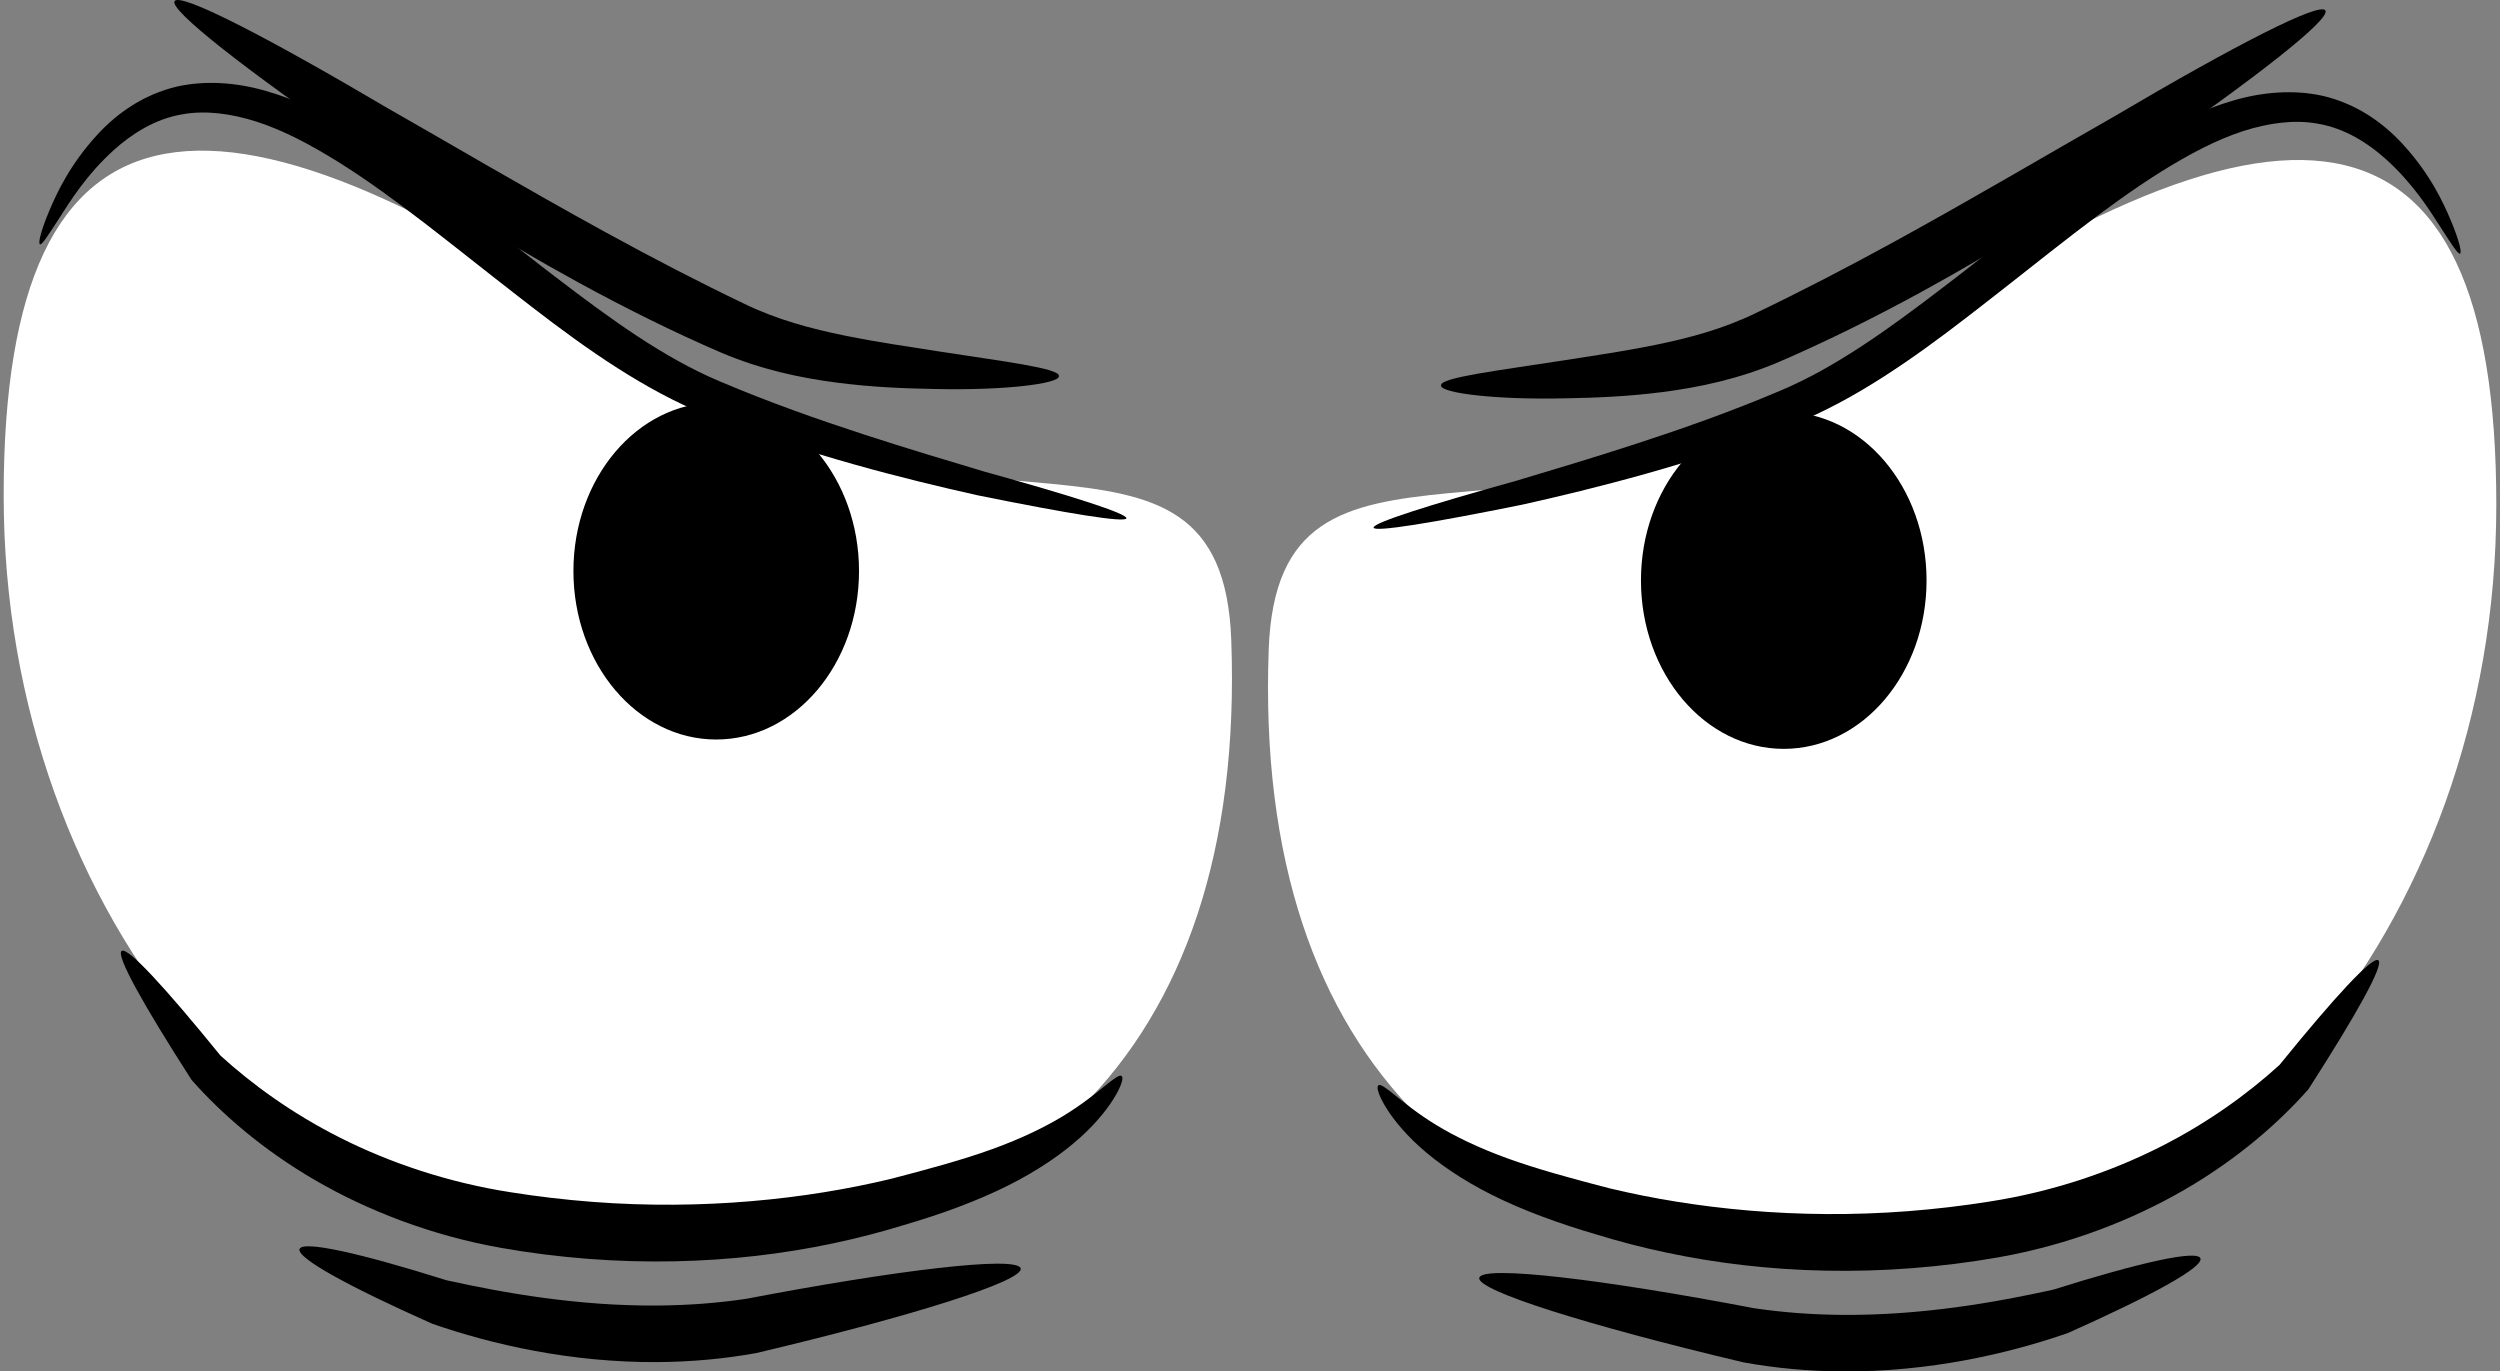 <?xml version="1.0" encoding="UTF-8" standalone="no"?>
<!-- Created with Inkscape (http://www.inkscape.org/) -->

<svg
   xmlns:dc="http://purl.org/dc/elements/1.1/"
   xmlns:cc="http://creativecommons.org/ns#"
   xmlns:rdf="http://www.w3.org/1999/02/22-rdf-syntax-ns#"
   xmlns:svg="http://www.w3.org/2000/svg"
   xmlns="http://www.w3.org/2000/svg"
   xmlns:sodipodi="http://sodipodi.sourceforge.net/DTD/sodipodi-0.dtd"
   xmlns:inkscape="http://www.inkscape.org/namespaces/inkscape"
   width="131.332"
   height="72.047"
   id="svg10006"
   version="1.1"
   inkscape:version="0.48.3.1 r9886"
   sodipodi:docname="papa_04.svg">
  <rect width="100%" height="100%" fill="#808080" stroke="none"/>
  <defs
     id="defs10008">
    <inkscape:path-effect
       effect="skeletal"
       id="path-effect8271"
       is_visible="true"
       pattern="m 236.122,418.007 c 0,-2.76 2.24,-5 5,-5 2.76,0 5,2.24 5,5 0,2.76 -2.24,5 -5,5 -2.76,0 -5,-2.24 -5,-5 z"
       copytype="single_stretched"
       prop_scale="1"
       scale_y_rel="false"
       spacing="0"
       normal_offset="0"
       tang_offset="0"
       prop_units="false"
       vertical_pattern="false"
       fuse_tolerance="0" />
    <inkscape:path-effect
       effect="skeletal"
       id="path-effect8263"
       is_visible="true"
       pattern="M 0,5 C 0,2.24 2.24,0 5,0 7.76,0 10,2.24 10,5 10,7.76 7.76,10 5,10 2.24,10 0,7.76 0,5 z"
       copytype="single_stretched"
       prop_scale="1"
       scale_y_rel="false"
       spacing="0"
       normal_offset="0"
       tang_offset="0"
       prop_units="false"
       vertical_pattern="false"
       fuse_tolerance="0" />
    <inkscape:path-effect
       effect="skeletal"
       id="path-effect8267"
       is_visible="true"
       pattern="m 225.011,425.078 c 0,-2.76 2.24,-5 5,-5 2.76,0 5,2.24 5,5 0,2.76 -2.24,5 -5,5 -2.76,0 -5,-2.24 -5,-5 z"
       copytype="single_stretched"
       prop_scale="1"
       scale_y_rel="false"
       spacing="0"
       normal_offset="0"
       tang_offset="0"
       prop_units="false"
       vertical_pattern="false"
       fuse_tolerance="0" />
    <inkscape:path-effect
       effect="skeletal"
       id="path-effect8275"
       is_visible="true"
       pattern="M 0,5 C 0,2.24 2.24,0 5,0 7.76,0 10,2.24 10,5 10,7.76 7.76,10 5,10 2.24,10 0,7.76 0,5 z"
       copytype="single_stretched"
       prop_scale="1"
       scale_y_rel="false"
       spacing="0"
       normal_offset="0"
       tang_offset="0"
       prop_units="false"
       vertical_pattern="false"
       fuse_tolerance="0" />
    <inkscape:path-effect
       effect="skeletal"
       id="path-effect8934-4"
       is_visible="true"
       pattern="m 523.031,976.42 c 0,-2.76 2.24,-5 5,-5 2.76,0 5,2.24 5,5 0,2.76 -2.24,5 -5,5 -2.76,0 -5,-2.24 -5,-5 z"
       copytype="single_stretched"
       prop_scale="0.2"
       scale_y_rel="false"
       spacing="0"
       normal_offset="0"
       tang_offset="0"
       prop_units="false"
       vertical_pattern="false"
       fuse_tolerance="0" />
    <inkscape:path-effect
       effect="skeletal"
       id="path-effect8938-2"
       is_visible="true"
       pattern="m 524.798,990.815 c 0,-2.76 2.24,-5 5,-5 2.76,0 5,2.24 5,5 0,2.76 -2.24,5 -5,5 -2.76,0 -5,-2.24 -5,-5 z"
       copytype="single_stretched"
       prop_scale="0.3"
       scale_y_rel="false"
       spacing="0"
       normal_offset="0"
       tang_offset="0"
       prop_units="false"
       vertical_pattern="false"
       fuse_tolerance="0" />
    <inkscape:path-effect
       effect="skeletal"
       id="path-effect8942-85"
       is_visible="true"
       pattern="m 526.566,985.764 c 0,-2.76 2.24,-5 5,-5 2.76,0 5,2.24 5,5 0,2.76 -2.24,5 -5,5 -2.76,0 -5,-2.24 -5,-5 z"
       copytype="single_stretched"
       prop_scale="0.3"
       scale_y_rel="false"
       spacing="0"
       normal_offset="0"
       tang_offset="0"
       prop_units="false"
       vertical_pattern="false"
       fuse_tolerance="0" />
    <inkscape:path-effect
       effect="skeletal"
       id="path-effect8942-2-0"
       is_visible="true"
       pattern="m 522.529,900.767 c 0,-2.76 2.24,-5 5,-5 2.76,0 5,2.24 5,5 0,2.76 -2.24,5 -5,5 -2.76,0 -5,-2.24 -5,-5 z"
       copytype="single_stretched"
       prop_scale="0.3"
       scale_y_rel="false"
       spacing="0"
       normal_offset="0"
       tang_offset="0"
       prop_units="false"
       vertical_pattern="false"
       fuse_tolerance="0" />
    <inkscape:path-effect
       effect="skeletal"
       id="path-effect8934-4-6"
       is_visible="true"
       pattern="m 523.031,976.42 c 0,-2.76 2.24,-5 5,-5 2.76,0 5,2.24 5,5 0,2.76 -2.24,5 -5,5 -2.76,0 -5,-2.24 -5,-5 z"
       copytype="single_stretched"
       prop_scale="0.2"
       scale_y_rel="false"
       spacing="0"
       normal_offset="0"
       tang_offset="0"
       prop_units="false"
       vertical_pattern="false"
       fuse_tolerance="0" />
    <inkscape:path-effect
       effect="skeletal"
       id="path-effect8938-2-8"
       is_visible="true"
       pattern="m 524.798,990.815 c 0,-2.76 2.24,-5 5,-5 2.76,0 5,2.24 5,5 0,2.76 -2.24,5 -5,5 -2.76,0 -5,-2.24 -5,-5 z"
       copytype="single_stretched"
       prop_scale="0.3"
       scale_y_rel="false"
       spacing="0"
       normal_offset="0"
       tang_offset="0"
       prop_units="false"
       vertical_pattern="false"
       fuse_tolerance="0" />
    <inkscape:path-effect
       effect="skeletal"
       id="path-effect8942-85-2"
       is_visible="true"
       pattern="m 526.566,985.764 c 0,-2.76 2.24,-5 5,-5 2.76,0 5,2.24 5,5 0,2.76 -2.24,5 -5,5 -2.76,0 -5,-2.24 -5,-5 z"
       copytype="single_stretched"
       prop_scale="0.3"
       scale_y_rel="false"
       spacing="0"
       normal_offset="0"
       tang_offset="0"
       prop_units="false"
       vertical_pattern="false"
       fuse_tolerance="0" />
    <inkscape:path-effect
       effect="skeletal"
       id="path-effect8942-2-0-9"
       is_visible="true"
       pattern="m 522.529,900.767 c 0,-2.76 2.24,-5 5,-5 2.76,0 5,2.24 5,5 0,2.76 -2.24,5 -5,5 -2.76,0 -5,-2.24 -5,-5 z"
       copytype="single_stretched"
       prop_scale="0.3"
       scale_y_rel="false"
       spacing="0"
       normal_offset="0"
       tang_offset="0"
       prop_units="false"
       vertical_pattern="false"
       fuse_tolerance="0" />
  </defs>
  <sodipodi:namedview
     id="base"
     pagecolor="#ffffff"
     bordercolor="#666666"
     borderopacity="1.0"
     inkscape:pageopacity="0.0"
     inkscape:pageshadow="2"
     inkscape:zoom="0.35"
     inkscape:cx="85.051176"
     inkscape:cy="-181.22225"
     inkscape:document-units="px"
     inkscape:current-layer="layer1"
     showgrid="false"
     fit-margin-top="0"
     fit-margin-left="0"
     fit-margin-right="0"
     fit-margin-bottom="0"
     inkscape:window-width="560"
     inkscape:window-height="453"
     inkscape:window-x="310"
     inkscape:window-y="414"
     inkscape:window-maximized="0" />
  <g
     inkscape:label="Capa 1"
     inkscape:groupmode="layer"
     id="layer1"
     transform="translate(-264.949,-279.093)">
    <g
       id="g9938"
       transform="translate(732.956,-33.967)">
      <g
         transform="translate(-539.421,-310.117)"
         id="g9387">
        <path
           transform="matrix(0.535,0,0,0.535,384.964,460.658)"
           style="fill:#ffffff;fill-opacity:1;stroke:none"
           d="m -465.176,366.59 c 1.539,41.393 -21.858,60.848 -56.967,60.848 -35.11,0 -63.571,-33.579 -63.571,-75 0,-41.421 20.914,-43.865 64.515,-12.73 28.572,20.403 55.08,1.5 56.024,26.882 z"
           id="path8906-9"
           inkscape:connector-curvature="0"
           sodipodi:nodetypes="sssss" />
        <path
           transform="matrix(0.118,0,0,0.118,170.652,611.588)"
           sodipodi:type="arc"
           style="fill:#000000;fill-opacity:1;stroke:none"
           id="path8906-8-0"
           sodipodi:cx="-522.14288"
           sodipodi:cy="352.43805"
           sodipodi:rx="63.57143"
           sodipodi:ry="75"
           d="m -458.571,352.438 c 0,41.421 -28.462,75 -63.571,75 -35.11,0 -63.571,-33.579 -63.571,-75 0,-41.421 28.462,-75 63.571,-75 35.11,0 63.571,33.579 63.571,75 z" />
        <path
           style="fill:#000000;fill-rule:evenodd;stroke:none"
           d="m 73.513,636.01 c -0.101,-0.045 0.027,-0.642 0.458,-1.683 0.431,-1.04 1.146,-2.553 2.593,-4.114 10e-7,0 10e-7,0 2e-6,0 0.97,-1.046 2.349,-2.071 4.177,-2.496 0,0 10e-7,0 2e-6,0 1.46,-0.32 3.083,-0.217 4.653,0.241 1.622,0.467 3.221,1.239 4.768,2.161 3.228,1.917 6.383,4.482 9.681,7.03 0.253,0.194 0.506,0.389 0.76,0.583 2.907,2.228 5.715,4.259 8.626,5.481 2.632,1.116 5.176,2.008 7.519,2.772 2.344,0.764 4.488,1.401 6.342,1.957 4.704,1.307 7.529,2.215 7.497,2.46 0,0 0,0 0,0 -5.3e-4,0.003 -5.5e-4,0.003 -5.5e-4,0.003 0,0 2e-5,10e-6 -6.7e-4,0.003 0,0 0,0 0,1e-5 -0.075,0.234 -3.003,-0.237 -7.81,-1.211 -1.897,-0.423 -4.09,-0.947 -6.499,-1.625 -2.409,-0.678 -5.034,-1.511 -7.77,-2.603 -3.195,-1.291 -6.2,-3.39 -9.126,-5.647 -0.256,-0.197 -0.51,-0.394 -0.761,-0.59 -3.343,-2.585 -6.382,-5.137 -9.418,-7.036 -1.455,-0.907 -2.882,-1.665 -4.299,-2.125 -1.356,-0.434 -2.694,-0.604 -3.87,-0.396 -1e-6,0 -1e-6,0 -2e-6,0 -1.464,0.235 -2.7,1.037 -3.635,1.88 0,0 -1e-6,0 -1e-6,0 -1.425,1.286 -2.269,2.646 -2.862,3.568 -0.594,0.921 -0.92,1.433 -1.021,1.388 z"
           id="path8932-2"
           inkscape:path-effect="#path-effect8934-4"
           inkscape:original-d="m 73.51272,636.01026 c 8.5863,-19.19289 22.744204,2.89194 35.35534,8.08123 8.59217,3.53554 21.71828,6.31345 21.71828,6.31345"
           inkscape:connector-curvature="0"
           sodipodi:nodetypes="csc" />
        <path
           style="fill:#000000;fill-rule:evenodd;stroke:none"
           d="m 77.806,673.133 c 0.309,-0.223 2.261,1.887 5.19,5.497 10e-7,0 10e-7,0 10e-7,0 1.627,1.48 3.727,3.026 6.302,4.323 2.575,1.297 5.627,2.342 8.955,2.858 1e-6,0 2e-6,0 3e-6,0 1.388,0.22 2.818,0.391 4.277,0.503 5.798,0.447 11.234,-0.14 15.664,-1.203 1.978,-0.511 3.817,-1.014 5.358,-1.572 1.541,-0.558 2.789,-1.17 3.754,-1.76 0.965,-0.591 1.655,-1.155 2.141,-1.548 0.487,-0.393 0.778,-0.609 0.886,-0.533 0.108,0.076 0.025,0.441 -0.309,1.02 -0.333,0.579 -0.924,1.366 -1.853,2.207 -0.928,0.841 -2.201,1.728 -3.792,2.527 -1.591,0.799 -3.504,1.505 -5.519,2.091 -2.305,0.711 -4.897,1.281 -7.692,1.604 -2.795,0.323 -5.792,0.398 -8.871,0.16 -1.55,-0.12 -3.066,-0.313 -4.534,-0.57 0,0 -10e-7,0 -2e-6,0 -3.69,-0.653 -7.036,-1.96 -9.791,-3.56 -2.755,-1.6 -4.92,-3.487 -6.494,-5.269 0,0 0,0 -1e-6,0 -2.584,-4.023 -3.983,-6.554 -3.674,-6.777 z"
           id="path8936-9"
           inkscape:path-effect="#path-effect8938-2"
           inkscape:original-d="m 77.80586,673.13336 c 0,0 5.05076,11.61676 20.20305,14.14214 15.15229,2.52538 28.78935,-2.52538 32.32488,-7.57614"
           inkscape:connector-curvature="0" />
        <path
           style="fill:#000000;fill-rule:evenodd;stroke:none"
           d="m 87.15,688.791 c 0.175,-0.46 3.208,0.222 7.719,1.641 3.086,0.684 6.937,1.356 11.057,1.329 1.632,-0.01 3.205,-0.132 4.692,-0.354 4.001,-0.765 7.517,-1.324 10.081,-1.616 2.564,-0.292 4.177,-0.318 4.327,-0.003 0,0 0,0 0,0 0,0 0,0 0,0 0,0 0,0 0,0 0,0 0,0 0,0 0.005,0.012 0.005,0.012 0.005,0.012 0,0 1.1e-4,-1.6e-4 0.004,0.012 0,0 0,0 0,0 0,0 0,0 0,0 0,0 0,0 0,10e-6 0,0 0,0 0,0 0.075,0.331 -1.34,0.954 -3.806,1.74 -2.466,0.786 -5.984,1.734 -10.069,2.702 -1.649,0.301 -3.401,0.466 -5.204,0.478 -4.553,0.028 -8.698,-0.924 -11.843,-2.018 -4.397,-1.958 -7.137,-3.464 -6.962,-3.924 z"
           id="path8940-77"
           inkscape:path-effect="#path-effect8942-85"
           inkscape:original-d="m 87.14977,688.79073 c 0,0 11.61676,6.06092 23.73859,4.04061 12.12183,-2.0203 14.14213,-3.03046 14.14213,-3.03046"
           inkscape:connector-curvature="0" />
        <path
           style="fill:#000000;fill-rule:evenodd;stroke:none"
           d="m 80.587,623.235 c 0.293,-0.459 4.742,1.819 11.148,5.6 3.371,1.918 7.273,4.232 11.492,6.544 2.507,1.373 4.938,2.633 7.242,3.735 1.746,0.857 3.576,1.336 5.317,1.691 1.741,0.355 3.393,0.587 4.837,0.816 0,0 0,0 0,0 1.884,0.292 3.43,0.507 4.533,0.703 0,0 0,0 0,0 0.596,0.106 1.061,0.205 1.383,0.302 0,0 0,0 0,0 0.166,0.05 0.293,0.1 0.379,0.15 0,0 0,0 0,0 0.044,0.025 0.077,0.051 0.1,0.076 0,0 0,0 0,0 0.022,0.075 0.035,0.08 0.036,0.08 0,0 0,0 0,0 9e-5,2e-5 7e-5,2e-5 7e-5,2e-5 0,0 2e-5,0 -7e-5,2e-5 0,0 0,0 0,0 -0.001,3e-4 -0.014,0.005 -0.037,0.08 0,0 0,0 0,0 -0.023,0.025 -0.057,0.05 -0.102,0.075 0,0 0,0 0,0 -0.088,0.049 -0.217,0.096 -0.386,0.141 0,0 0,0 0,0 -0.327,0.088 -0.803,0.167 -1.412,0.233 0,0 0,0 0,0 -1.128,0.121 -2.716,0.194 -4.669,0.149 0,0 0,0 0,0 -1.47,-0.027 -3.18,-0.086 -5.071,-0.332 -1.89,-0.245 -3.962,-0.677 -6.084,-1.578 -2.421,-1.045 -4.95,-2.292 -7.514,-3.695 -4.315,-2.362 -8.176,-4.837 -11.41,-6.996 -6.137,-4.233 -10.076,-7.316 -9.783,-7.775 z"
           id="path8940-7-5"
           inkscape:path-effect="#path-effect8942-2-0"
           inkscape:original-d="m 80.587109,623.23525 c 0,0 18.106898,12.08736 29.294431,17.17259 5.55584,2.52538 17.17259,2.52539 17.17259,2.52539"
           inkscape:connector-curvature="0"
           sodipodi:nodetypes="csc" />
      </g>
      <g
         transform="matrix(-1,0,0,1,-265.262,-309.626)"
         id="g9387-5">
        <path
           transform="matrix(0.535,0,0,0.535,384.964,460.658)"
           style="fill:#ffffff;fill-opacity:1;stroke:none"
           d="m -465.176,366.59 c 1.539,41.393 -21.858,60.848 -56.967,60.848 -35.11,0 -63.571,-33.579 -63.571,-75 0,-41.421 20.914,-43.865 64.515,-12.73 28.572,20.403 55.08,1.5 56.024,26.882 z"
           id="path8906-9-8"
           inkscape:connector-curvature="0"
           sodipodi:nodetypes="sssss" />
        <path
           transform="matrix(0.118,0,0,0.118,170.652,611.588)"
           sodipodi:type="arc"
           style="fill:#000000;fill-opacity:1;stroke:none"
           id="path8906-8-0-7"
           sodipodi:cx="-522.14288"
           sodipodi:cy="352.43805"
           sodipodi:rx="63.57143"
           sodipodi:ry="75"
           d="m -458.571,352.438 c 0,41.421 -28.462,75 -63.571,75 -35.11,0 -63.571,-33.579 -63.571,-75 0,-41.421 28.462,-75 63.571,-75 35.11,0 63.571,33.579 63.571,75 z" />
        <path
           style="fill:#000000;fill-rule:evenodd;stroke:none"
           d="m 73.513,636.01 c -0.101,-0.045 0.027,-0.642 0.458,-1.683 0.431,-1.04 1.146,-2.553 2.593,-4.114 10e-7,0 10e-7,0 2e-6,0 0.97,-1.046 2.349,-2.071 4.177,-2.496 0,0 10e-7,0 2e-6,0 1.46,-0.32 3.083,-0.217 4.653,0.241 1.622,0.467 3.221,1.239 4.768,2.161 3.228,1.917 6.383,4.482 9.681,7.03 0.253,0.194 0.506,0.389 0.76,0.583 2.907,2.228 5.715,4.259 8.626,5.481 2.632,1.116 5.176,2.008 7.519,2.772 2.344,0.764 4.488,1.401 6.342,1.957 4.704,1.307 7.529,2.215 7.497,2.46 0,0 0,0 0,0 -5.3e-4,0.003 -5.5e-4,0.003 -5.5e-4,0.003 0,0 2e-5,10e-6 -6.7e-4,0.003 0,0 0,0 0,1e-5 -0.075,0.234 -3.003,-0.237 -7.81,-1.211 -1.897,-0.423 -4.09,-0.947 -6.499,-1.625 -2.409,-0.678 -5.034,-1.511 -7.77,-2.603 -3.195,-1.291 -6.2,-3.39 -9.126,-5.647 -0.256,-0.197 -0.51,-0.394 -0.761,-0.59 -3.343,-2.585 -6.382,-5.137 -9.418,-7.036 -1.455,-0.907 -2.882,-1.665 -4.299,-2.125 -1.356,-0.434 -2.694,-0.604 -3.87,-0.396 -1e-6,0 -1e-6,0 -2e-6,0 -1.464,0.235 -2.7,1.037 -3.635,1.88 0,0 -1e-6,0 -1e-6,0 -1.425,1.286 -2.269,2.646 -2.862,3.568 -0.594,0.921 -0.92,1.433 -1.021,1.388 z"
           id="path8932-2-6"
           inkscape:path-effect="#path-effect8934-4-6"
           inkscape:original-d="m 73.51272,636.01026 c 8.5863,-19.19289 22.744204,2.89194 35.35534,8.08123 8.59217,3.53554 21.71828,6.31345 21.71828,6.31345"
           inkscape:connector-curvature="0"
           sodipodi:nodetypes="csc" />
        <path
           style="fill:#000000;fill-rule:evenodd;stroke:none"
           d="m 77.806,673.133 c 0.309,-0.223 2.261,1.887 5.19,5.497 10e-7,0 10e-7,0 10e-7,0 1.627,1.48 3.727,3.026 6.302,4.323 2.575,1.297 5.627,2.342 8.955,2.858 1e-6,0 2e-6,0 3e-6,0 1.388,0.22 2.818,0.391 4.277,0.503 5.798,0.447 11.234,-0.14 15.664,-1.203 1.978,-0.511 3.817,-1.014 5.358,-1.572 1.541,-0.558 2.789,-1.17 3.754,-1.76 0.965,-0.591 1.655,-1.155 2.141,-1.548 0.487,-0.393 0.778,-0.609 0.886,-0.533 0.108,0.076 0.025,0.441 -0.309,1.02 -0.333,0.579 -0.924,1.366 -1.853,2.207 -0.928,0.841 -2.201,1.728 -3.792,2.527 -1.591,0.799 -3.504,1.505 -5.519,2.091 -2.305,0.711 -4.897,1.281 -7.692,1.604 -2.795,0.323 -5.792,0.398 -8.871,0.16 -1.55,-0.12 -3.066,-0.313 -4.534,-0.57 0,0 -10e-7,0 -2e-6,0 -3.69,-0.653 -7.036,-1.96 -9.791,-3.56 -2.755,-1.6 -4.92,-3.487 -6.494,-5.269 0,0 0,0 -1e-6,0 -2.584,-4.023 -3.983,-6.554 -3.674,-6.777 z"
           id="path8936-9-1"
           inkscape:path-effect="#path-effect8938-2-8"
           inkscape:original-d="m 77.80586,673.13336 c 0,0 5.05076,11.61676 20.20305,14.14214 15.15229,2.52538 28.78935,-2.52538 32.32488,-7.57614"
           inkscape:connector-curvature="0" />
        <path
           style="fill:#000000;fill-rule:evenodd;stroke:none"
           d="m 87.15,688.791 c 0.175,-0.46 3.208,0.222 7.719,1.641 3.086,0.684 6.937,1.356 11.057,1.329 1.632,-0.01 3.205,-0.132 4.692,-0.354 4.001,-0.765 7.517,-1.324 10.081,-1.616 2.564,-0.292 4.177,-0.318 4.327,-0.003 0,0 0,0 0,0 0,0 0,0 0,0 0,0 0,0 0,0 0,0 0,0 0,0 0.005,0.012 0.005,0.012 0.005,0.012 0,0 1.1e-4,-1.6e-4 0.004,0.012 0,0 0,0 0,0 0,0 0,0 0,0 0,0 0,0 0,10e-6 0,0 0,0 0,0 0.075,0.331 -1.34,0.954 -3.806,1.74 -2.466,0.786 -5.984,1.734 -10.069,2.702 -1.649,0.301 -3.401,0.466 -5.204,0.478 -4.553,0.028 -8.698,-0.924 -11.843,-2.018 -4.397,-1.958 -7.137,-3.464 -6.962,-3.924 z"
           id="path8940-77-7"
           inkscape:path-effect="#path-effect8942-85-2"
           inkscape:original-d="m 87.14977,688.79073 c 0,0 11.61676,6.06092 23.73859,4.04061 12.12183,-2.0203 14.14213,-3.03046 14.14213,-3.03046"
           inkscape:connector-curvature="0" />
        <path
           style="fill:#000000;fill-rule:evenodd;stroke:none"
           d="m 80.587,623.235 c 0.293,-0.459 4.742,1.819 11.148,5.6 3.371,1.918 7.273,4.232 11.492,6.544 2.507,1.373 4.938,2.633 7.242,3.735 1.746,0.857 3.576,1.336 5.317,1.691 1.741,0.355 3.393,0.587 4.837,0.816 0,0 0,0 0,0 1.884,0.292 3.43,0.507 4.533,0.703 0,0 0,0 0,0 0.596,0.106 1.061,0.205 1.383,0.302 0,0 0,0 0,0 0.166,0.05 0.293,0.1 0.379,0.15 0,0 0,0 0,0 0.044,0.025 0.077,0.051 0.1,0.076 0,0 0,0 0,0 0.022,0.075 0.035,0.08 0.036,0.08 0,0 0,0 0,0 9e-5,2e-5 7e-5,2e-5 7e-5,2e-5 0,0 2e-5,0 -7e-5,2e-5 0,0 0,0 0,0 -0.001,3e-4 -0.014,0.005 -0.037,0.08 0,0 0,0 0,0 -0.023,0.025 -0.057,0.05 -0.102,0.075 0,0 0,0 0,0 -0.088,0.049 -0.217,0.096 -0.386,0.141 0,0 0,0 0,0 -0.327,0.088 -0.803,0.167 -1.412,0.233 0,0 0,0 0,0 -1.128,0.121 -2.716,0.194 -4.669,0.149 0,0 0,0 0,0 -1.47,-0.027 -3.18,-0.086 -5.071,-0.332 -1.89,-0.245 -3.962,-0.677 -6.084,-1.578 -2.421,-1.045 -4.95,-2.292 -7.514,-3.695 -4.315,-2.362 -8.176,-4.837 -11.41,-6.996 -6.137,-4.233 -10.076,-7.316 -9.783,-7.775 z"
           id="path8940-7-5-9"
           inkscape:path-effect="#path-effect8942-2-0-9"
           inkscape:original-d="m 80.587109,623.23525 c 0,0 18.106898,12.08736 29.294431,17.17259 5.55584,2.52538 17.17259,2.52539 17.17259,2.52539"
           inkscape:connector-curvature="0"
           sodipodi:nodetypes="csc" />
      </g>
    </g>
  </g>
</svg>
